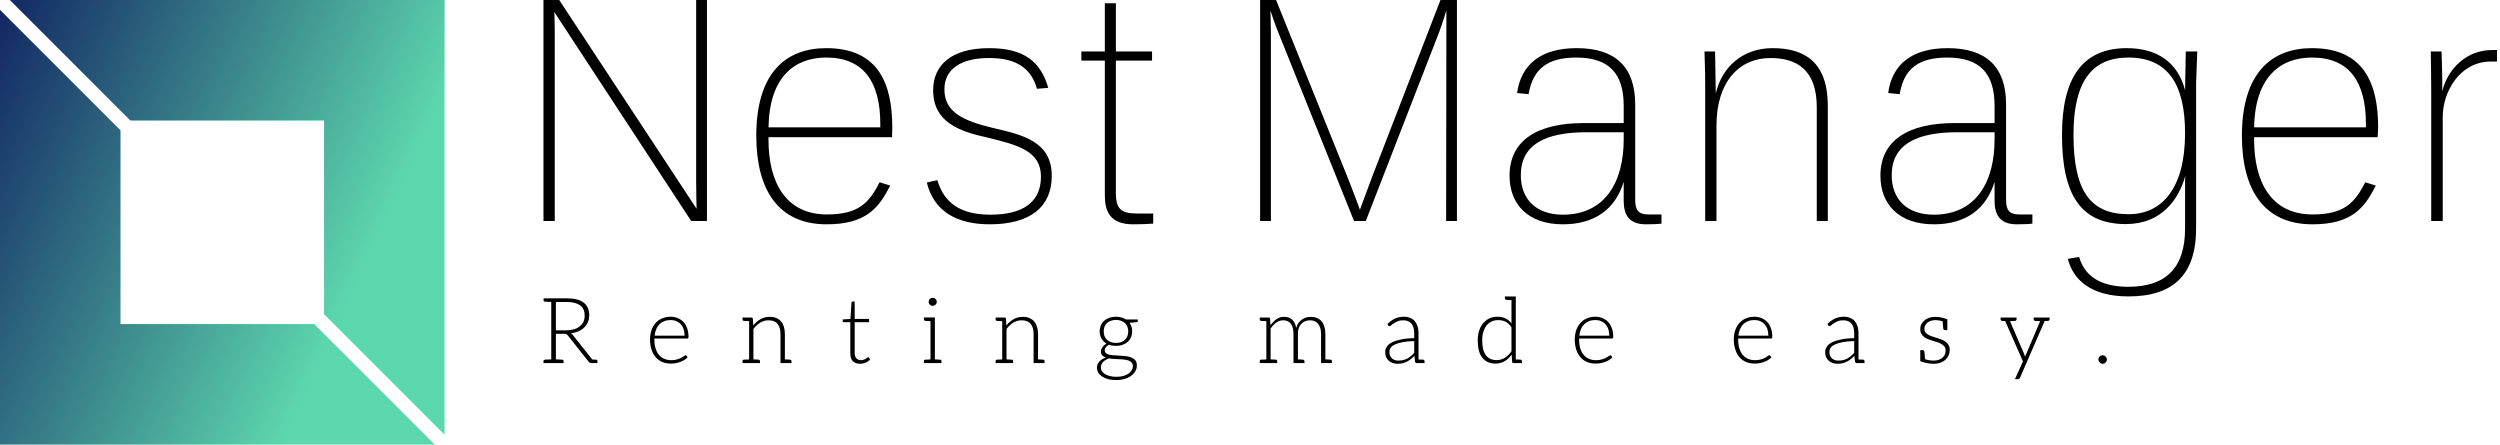 <svg data-v-423bf9ae="" xmlns="http://www.w3.org/2000/svg" viewBox="0 0 506 90" class="iconLeftSlogan"><!----><!----><!----><g data-v-423bf9ae="" id="36b52935-c0b7-4a96-a994-966109736ff9" fill="#000000" transform="matrix(4.754,0,0,4.754,104.01,-5.182)"><path d="M1.26 10.50L1.74 10.50L1.74 2.37C1.74 1.90 1.72 1.60 1.72 1.60L7.55 10.50L8.22 10.50L8.22 1.09L7.76 1.09L7.76 8.81C7.76 9.51 7.78 9.98 7.78 9.98L1.93 1.09L1.26 1.09ZM13.31 10.64C14.97 10.64 15.53 9.97 16.02 8.99L15.57 8.85C15.12 9.74 14.66 10.22 13.33 10.22C11.58 10.22 10.84 8.86 10.84 7.04L10.84 6.93L16.10 6.93C16.10 6.89 16.11 6.57 16.11 6.52C16.11 4.68 15.54 3.14 13.30 3.14C11.56 3.14 10.32 4.21 10.32 6.87C10.32 9.17 11.26 10.64 13.31 10.64ZM13.30 3.54C14.92 3.54 15.60 4.62 15.60 6.37L15.60 6.51L10.84 6.51C10.88 4.33 11.98 3.54 13.30 3.54ZM22.90 8.58C22.90 7.10 21.64 6.83 20.41 6.54C19.12 6.23 18.33 5.87 18.33 4.89C18.33 4.02 19.05 3.56 20.23 3.56C21.39 3.56 22.02 3.99 22.27 4.87L22.75 4.83C22.44 3.75 21.76 3.14 20.24 3.14C18.59 3.14 17.85 3.89 17.85 4.93C17.85 6.29 18.96 6.68 20.13 6.94C21.53 7.27 22.44 7.55 22.44 8.61C22.44 9.70 21.67 10.23 20.29 10.23C19.00 10.23 18.31 9.72 18.03 8.76L17.58 8.86C17.88 10.09 18.86 10.64 20.26 10.64C21.97 10.64 22.90 9.91 22.90 8.58ZM24.16 3.67L25.16 3.67L25.16 9.42C25.16 10.08 25.38 10.64 26.36 10.64C26.78 10.64 26.92 10.63 27.22 10.61L27.22 10.18L26.53 10.18C25.87 10.18 25.63 10.00 25.63 9.32L25.63 3.67L27.17 3.67L27.17 3.28L25.63 3.28L25.63 1.23L25.16 1.23L25.16 3.28L24.16 3.28ZM31.77 10.50L32.23 10.50L32.23 2.58C32.23 2.27 32.21 1.55 32.21 1.54C32.23 1.60 32.42 2.18 32.56 2.51L35.77 10.50L36.27 10.50L39.40 2.44C39.54 2.06 39.69 1.57 39.70 1.53L39.70 2.42L39.69 10.50L40.15 10.50L40.15 1.09L39.45 1.09L36.57 8.54C36.29 9.28 36.02 10.02 36.02 10.02C36.02 10.02 35.76 9.30 35.45 8.53L32.45 1.09L31.77 1.09ZM48.86 10.22L48.30 10.22C47.85 10.22 47.74 10.00 47.74 9.60L47.74 5.54C47.74 3.93 46.89 3.14 45.25 3.14C43.69 3.14 42.88 3.86 42.71 5.05L43.20 5.10C43.39 4.00 44.03 3.54 45.23 3.54C46.62 3.54 47.25 4.21 47.25 5.60L47.25 6.33L45.54 6.33C43.57 6.33 42.39 7.07 42.39 8.57C42.39 9.79 43.18 10.64 44.66 10.64C46.00 10.64 46.89 10.01 47.25 8.83L47.25 9.63C47.25 10.22 47.46 10.64 48.20 10.64C48.50 10.64 48.73 10.63 48.86 10.61ZM44.66 10.23C43.51 10.23 42.87 9.56 42.87 8.55C42.87 7.25 43.90 6.72 45.67 6.72L47.25 6.72L47.25 7.03C47.25 8.82 46.47 10.23 44.66 10.23ZM55.47 10.50L55.94 10.50L55.94 5.60C55.94 3.72 54.94 3.14 53.59 3.14C52.28 3.14 51.42 3.98 51.17 5.07L51.14 3.28L50.69 3.28C50.72 4.07 50.72 4.42 50.72 5.03L50.72 10.50L51.20 10.50L51.20 6.43C51.20 4.55 52.19 3.56 53.49 3.56C54.61 3.56 55.47 4.05 55.47 5.66ZM64.65 10.22L64.09 10.22C63.64 10.22 63.53 10.00 63.53 9.60L63.53 5.54C63.53 3.93 62.68 3.14 61.04 3.14C59.49 3.14 58.67 3.86 58.51 5.05L59.00 5.10C59.18 4.00 59.82 3.54 61.03 3.54C62.41 3.54 63.04 4.21 63.04 5.60L63.04 6.33L61.33 6.33C59.36 6.33 58.18 7.07 58.18 8.57C58.18 9.79 58.97 10.64 60.45 10.64C61.80 10.64 62.68 10.01 63.04 8.83L63.04 9.63C63.04 10.22 63.25 10.64 63.99 10.64C64.29 10.64 64.53 10.63 64.65 10.61ZM60.45 10.23C59.30 10.23 58.66 9.56 58.66 8.55C58.66 7.25 59.70 6.72 61.46 6.72L63.04 6.72L63.04 7.03C63.04 8.82 62.26 10.23 60.45 10.23ZM68.63 10.63C70.15 10.63 70.88 9.58 71.16 8.58L71.15 8.81L71.15 10.82C71.15 12.54 70.29 13.30 68.73 13.30C67.49 13.30 66.86 12.80 66.64 12.03L66.16 12.11C66.37 12.96 67.10 13.71 68.74 13.71C70.63 13.71 71.62 12.80 71.62 10.82L71.62 4.63L71.67 3.28L71.18 3.28L71.15 4.93C70.84 3.74 69.96 3.14 68.67 3.14C66.77 3.14 65.91 4.42 65.91 6.83C65.91 9.38 66.70 10.63 68.63 10.63ZM71.15 6.76C71.15 9.13 70.15 10.21 68.75 10.21C67.10 10.21 66.40 9.20 66.40 6.82C66.40 4.55 67.19 3.54 68.74 3.54C70.42 3.54 71.15 4.68 71.15 6.76ZM76.57 10.64C78.22 10.64 78.78 9.97 79.27 8.99L78.82 8.85C78.37 9.74 77.91 10.22 76.58 10.22C74.83 10.22 74.09 8.86 74.09 7.04L74.09 6.93L79.35 6.93C79.35 6.89 79.37 6.57 79.37 6.52C79.37 4.68 78.79 3.14 76.55 3.14C74.82 3.14 73.57 4.21 73.57 6.87C73.57 9.17 74.51 10.64 76.57 10.64ZM76.55 3.54C78.18 3.54 78.85 4.62 78.85 6.37L78.85 6.51L74.09 6.51C74.13 4.33 75.24 3.54 76.55 3.54ZM84.43 3.71L84.43 3.22L84.21 3.22C83.16 3.22 82.33 4.00 82.10 4.98C82.11 4.30 82.08 3.77 82.07 3.28L81.61 3.28C81.62 3.79 81.63 4.51 81.63 5.03L81.63 10.50L82.12 10.50L82.12 6.06C82.12 5.01 82.84 3.71 84.17 3.71Z"></path></g><defs data-v-423bf9ae=""><linearGradient data-v-423bf9ae="" gradientTransform="rotate(25)" id="d0cbda40-4914-45d3-a379-75c0a973d530" x1="0%" y1="0%" x2="100%" y2="0%"><stop data-v-423bf9ae="" offset="0%" style="stop-color: rgb(18, 38, 99); stop-opacity: 1;"></stop><stop data-v-423bf9ae="" offset="100%" style="stop-color: rgb(93, 215, 173); stop-opacity: 1;"></stop></linearGradient></defs><g data-v-423bf9ae="" id="93a5f482-5bc4-4c80-8f06-48b9f5a41bd9" transform="matrix(2.812,0,0,2.812,0,0)" stroke="none" fill="url(#d0cbda40-4914-45d3-a379-75c0a973d530)"><path d="M9.382 8.675h13.943v13.943L32 31.293V0H.707zM22.618 23.325H8.675V9.382L0 .707V32h31.293z"></path></g><!----><g data-v-423bf9ae="" id="2acbb15f-46a0-402b-a33d-b33df7a7cf88" fill="#000000" transform="matrix(1.323,0,0,1.323,109.074,55.199)"><path d="M8.69 13.29L8.60 13.29L8.41 13.29C8.33 13.29 8.25 13.27 8.16 13.27L5.19 9.53C5.11 9.42 5.00 9.32 4.89 9.25C5.32 9.21 5.71 9.11 6.06 8.96C6.41 8.81 6.69 8.61 6.94 8.37C7.18 8.13 7.38 7.85 7.50 7.55C7.63 7.24 7.70 6.89 7.70 6.51C7.70 5.66 7.42 5.03 6.86 4.58C6.30 4.14 5.45 3.92 4.30 3.92L1.89 3.92L0.71 3.92L0.71 4.19C0.71 4.34 0.80 4.42 0.98 4.44L1.12 4.44C1.19 4.44 1.29 4.45 1.43 4.45C1.57 4.45 1.72 4.47 1.89 4.47L1.89 13.26C1.72 13.26 1.57 13.27 1.43 13.27C1.29 13.27 1.19 13.29 1.12 13.29L0.98 13.29C0.80 13.30 0.70 13.38 0.70 13.54L0.70 13.82L1.89 13.82L2.60 13.82L3.78 13.82L3.78 13.54C3.78 13.38 3.68 13.30 3.50 13.29L3.36 13.29C3.29 13.29 3.19 13.27 3.05 13.27C2.91 13.27 2.77 13.26 2.60 13.26L2.60 9.34L3.78 9.34C3.98 9.34 4.12 9.35 4.20 9.39C4.28 9.44 4.37 9.52 4.45 9.62L7.63 13.64C7.69 13.71 7.73 13.75 7.78 13.78C7.84 13.80 7.91 13.82 7.98 13.82L8.05 13.82L8.60 13.82L8.96 13.82L8.96 13.54C8.96 13.38 8.88 13.30 8.69 13.29ZM4.20 8.81L2.60 8.81L2.60 4.48L4.30 4.48C5.18 4.48 5.85 4.66 6.31 5.00C6.78 5.33 7 5.87 7 6.57C7 6.92 6.94 7.21 6.82 7.49C6.69 7.77 6.50 7.99 6.26 8.19C6.02 8.39 5.73 8.55 5.38 8.65C5.03 8.75 4.63 8.81 4.20 8.81ZM20.15 6.73C19.66 6.73 19.21 6.83 18.82 7.00C18.42 7.17 18.10 7.41 17.84 7.71C17.57 8.02 17.36 8.39 17.22 8.81C17.08 9.23 17.00 9.69 17.00 10.19C17.00 10.78 17.08 11.31 17.23 11.77C17.39 12.24 17.60 12.61 17.88 12.94C18.16 13.26 18.49 13.50 18.89 13.66C19.28 13.83 19.71 13.90 20.19 13.90C20.45 13.90 20.72 13.89 20.97 13.83C21.22 13.78 21.48 13.71 21.70 13.62C21.92 13.54 22.13 13.44 22.32 13.31C22.50 13.19 22.65 13.06 22.76 12.92L22.58 12.70C22.55 12.66 22.50 12.63 22.44 12.63C22.40 12.63 22.32 12.66 22.22 12.74C22.12 12.82 21.98 12.91 21.80 13.01C21.63 13.10 21.41 13.17 21.15 13.26C20.90 13.34 20.59 13.38 20.24 13.38C19.85 13.38 19.50 13.31 19.18 13.17C18.86 13.03 18.59 12.84 18.37 12.57C18.14 12.31 17.98 11.97 17.85 11.58C17.72 11.19 17.67 10.71 17.67 10.19L17.67 10.07L22.69 10.07C22.76 10.07 22.81 10.05 22.83 10.01C22.86 9.97 22.89 9.90 22.89 9.80C22.89 9.31 22.82 8.88 22.68 8.50C22.54 8.12 22.36 7.78 22.11 7.53C21.87 7.28 21.57 7.08 21.24 6.94C20.90 6.80 20.54 6.73 20.15 6.73ZM20.16 7.24C20.48 7.24 20.76 7.29 21.03 7.41C21.29 7.52 21.52 7.67 21.70 7.88C21.88 8.09 22.04 8.33 22.13 8.62C22.23 8.92 22.29 9.25 22.29 9.63L17.70 9.63C17.74 9.27 17.82 8.93 17.95 8.64C18.07 8.34 18.24 8.09 18.45 7.88C18.66 7.67 18.91 7.52 19.19 7.41C19.47 7.29 19.80 7.24 20.16 7.24ZM38.36 13.29L38.29 13.29L38.18 13.29C38.14 13.29 38.07 13.27 37.97 13.27C37.87 13.27 37.76 13.26 37.63 13.26L37.63 9.37C37.63 8.96 37.58 8.60 37.48 8.27C37.38 7.95 37.24 7.67 37.04 7.45C36.85 7.22 36.61 7.06 36.32 6.93C36.02 6.80 35.69 6.75 35.31 6.75C34.79 6.75 34.31 6.87 33.89 7.11C33.47 7.36 33.11 7.67 32.79 8.08L32.73 7.03C32.72 6.92 32.65 6.86 32.52 6.86L32.16 6.86L31.15 6.86L31.15 7.13C31.15 7.28 31.23 7.36 31.42 7.38L31.50 7.38C31.53 7.38 31.56 7.39 31.60 7.39L31.81 7.39C31.91 7.39 32.03 7.41 32.16 7.41L32.16 13.26C31.99 13.26 31.85 13.29 31.74 13.29L31.51 13.29L31.42 13.29C31.23 13.30 31.15 13.38 31.15 13.54L31.15 13.82L32.16 13.82L32.82 13.82L33.82 13.82L33.82 13.54C33.82 13.38 33.74 13.30 33.56 13.29L33.47 13.29L33.38 13.29C33.33 13.29 33.26 13.27 33.17 13.27C33.07 13.27 32.94 13.26 32.82 13.26L32.82 8.60C33.12 8.19 33.47 7.87 33.87 7.63C34.26 7.39 34.68 7.28 35.14 7.28C35.76 7.28 36.22 7.46 36.51 7.83C36.81 8.20 36.96 8.71 36.96 9.37L36.96 13.82L37.63 13.82L38.64 13.82L38.64 13.54C38.64 13.38 38.54 13.30 38.36 13.29ZM49.14 13.93C49.43 13.93 49.71 13.86 49.99 13.75C50.26 13.64 50.48 13.48 50.67 13.29L50.48 12.98C50.44 12.94 50.41 12.92 50.37 12.92C50.34 12.92 50.29 12.94 50.23 12.99C50.18 13.05 50.11 13.09 50.02 13.15C49.94 13.20 49.83 13.26 49.70 13.31C49.57 13.37 49.45 13.38 49.28 13.38C49.14 13.38 49.00 13.36 48.89 13.31C48.78 13.27 48.68 13.20 48.59 13.12C48.51 13.03 48.44 12.92 48.38 12.78C48.33 12.64 48.31 12.49 48.31 12.29L48.31 7.57L50.51 7.57L50.51 7.07L48.31 7.07L48.31 4.41L47.99 4.41C47.94 4.41 47.91 4.44 47.88 4.47C47.85 4.49 47.82 4.54 47.82 4.58L47.66 7.07L46.47 7.15L46.47 7.41C46.47 7.46 46.48 7.49 46.51 7.52C46.54 7.55 46.59 7.57 46.65 7.57L47.64 7.57L47.64 12.33C47.64 12.88 47.77 13.27 48.03 13.54C48.30 13.80 48.66 13.93 49.14 13.93ZM59.81 4.89C59.86 4.94 59.93 4.98 60.00 5.01C60.07 5.04 60.16 5.07 60.24 5.07C60.33 5.07 60.41 5.04 60.48 5.01C60.55 4.98 60.62 4.94 60.68 4.89C60.73 4.83 60.79 4.76 60.82 4.69C60.84 4.62 60.87 4.54 60.87 4.45C60.87 4.37 60.84 4.30 60.82 4.21C60.79 4.14 60.73 4.07 60.68 4.02C60.62 3.96 60.55 3.91 60.48 3.88C60.41 3.85 60.33 3.84 60.24 3.84C60.16 3.84 60.07 3.85 60.00 3.88C59.93 3.91 59.86 3.96 59.81 4.02C59.75 4.07 59.71 4.14 59.68 4.21C59.65 4.28 59.63 4.37 59.63 4.45C59.63 4.54 59.65 4.62 59.68 4.69C59.71 4.76 59.75 4.83 59.81 4.89ZM61.31 13.29L61.24 13.29L61.12 13.29C61.08 13.29 61.01 13.27 60.91 13.27C60.82 13.27 60.70 13.26 60.58 13.26L60.58 6.85L59.91 6.85L58.90 6.85L58.90 7.13C58.90 7.28 59.00 7.36 59.18 7.38L59.25 7.38C59.28 7.38 59.32 7.39 59.36 7.39L59.57 7.39C59.67 7.39 59.78 7.41 59.91 7.41L59.91 13.26C59.75 13.26 59.61 13.29 59.50 13.29L59.26 13.29L59.18 13.29C59.00 13.30 58.90 13.38 58.90 13.54L58.90 13.82L59.91 13.82L60.58 13.82L61.59 13.82L61.59 13.54C61.59 13.38 61.49 13.30 61.31 13.29ZM77.08 13.29L77.01 13.29L76.90 13.29C76.86 13.29 76.79 13.27 76.69 13.27C76.59 13.27 76.48 13.26 76.36 13.26L76.36 9.37C76.36 8.96 76.30 8.60 76.20 8.27C76.10 7.95 75.96 7.67 75.77 7.45C75.57 7.22 75.33 7.06 75.04 6.93C74.75 6.80 74.41 6.75 74.03 6.75C73.51 6.75 73.04 6.87 72.62 7.11C72.20 7.36 71.83 7.67 71.51 8.08L71.46 7.03C71.44 6.92 71.37 6.86 71.25 6.86L70.88 6.86L69.87 6.86L69.87 7.13C69.87 7.28 69.96 7.36 70.14 7.38L70.22 7.38C70.25 7.38 70.28 7.39 70.32 7.39L70.53 7.39C70.63 7.39 70.76 7.41 70.88 7.41L70.88 13.26C70.71 13.26 70.57 13.29 70.46 13.29L70.24 13.29L70.14 13.29C69.96 13.30 69.87 13.38 69.87 13.54L69.87 13.82L70.88 13.82L71.54 13.82L72.55 13.82L72.55 13.54C72.55 13.38 72.46 13.30 72.28 13.29L72.20 13.29L72.10 13.29C72.06 13.29 71.99 13.27 71.89 13.27C71.79 13.27 71.67 13.26 71.54 13.26L71.54 8.60C71.85 8.19 72.20 7.87 72.59 7.63C72.98 7.39 73.40 7.28 73.86 7.28C74.48 7.28 74.94 7.46 75.24 7.83C75.53 8.20 75.68 8.71 75.68 9.37L75.68 13.82L76.36 13.82L77.36 13.82L77.36 13.54C77.36 13.38 77.27 13.30 77.08 13.29ZM88.28 6.73C87.91 6.73 87.57 6.79 87.26 6.90C86.95 7.01 86.70 7.15 86.48 7.35C86.25 7.55 86.09 7.77 85.97 8.05C85.86 8.33 85.79 8.64 85.79 8.97C85.79 9.39 85.89 9.76 86.07 10.08C86.25 10.40 86.51 10.65 86.84 10.85C86.70 10.92 86.59 11.00 86.48 11.10C86.37 11.20 86.28 11.28 86.21 11.40C86.14 11.51 86.09 11.61 86.04 11.72C86.00 11.83 85.99 11.93 85.99 12.03C85.99 12.29 86.04 12.49 86.18 12.64C86.32 12.80 86.51 12.89 86.74 12.98C86.32 13.12 85.97 13.33 85.74 13.59C85.50 13.86 85.37 14.18 85.37 14.55C85.37 14.80 85.44 15.05 85.57 15.27C85.69 15.50 85.88 15.69 86.13 15.86C86.38 16.03 86.69 16.17 87.05 16.27C87.42 16.37 87.85 16.42 88.34 16.42C88.82 16.42 89.26 16.35 89.66 16.23C90.05 16.10 90.36 15.95 90.64 15.74C90.92 15.53 91.13 15.29 91.27 15.02C91.41 14.76 91.48 14.49 91.48 14.20C91.48 13.89 91.42 13.64 91.28 13.44C91.14 13.24 90.94 13.12 90.72 13.01C90.50 12.89 90.22 12.82 89.92 12.78C89.63 12.74 89.33 12.71 89.03 12.70C88.72 12.68 88.41 12.66 88.12 12.64C87.82 12.63 87.56 12.61 87.33 12.56C87.11 12.50 86.91 12.43 86.77 12.32C86.63 12.21 86.56 12.05 86.56 11.86C86.56 11.72 86.62 11.56 86.73 11.41C86.84 11.26 87.00 11.13 87.19 11.02C87.51 11.14 87.88 11.19 88.28 11.19C88.65 11.19 88.98 11.14 89.29 11.03C89.60 10.92 89.85 10.78 90.08 10.58C90.30 10.39 90.45 10.16 90.58 9.88C90.71 9.60 90.76 9.31 90.76 8.97C90.76 8.72 90.73 8.48 90.66 8.26C90.59 8.04 90.48 7.84 90.36 7.66L91.42 7.57C91.55 7.56 91.62 7.50 91.62 7.39L91.62 7.15L89.82 7.15C89.61 7.01 89.38 6.92 89.12 6.85C88.87 6.78 88.59 6.73 88.28 6.73ZM90.87 14.29C90.87 14.53 90.80 14.74 90.68 14.94C90.55 15.13 90.37 15.33 90.15 15.47C89.92 15.61 89.66 15.72 89.35 15.81C89.04 15.89 88.70 15.92 88.35 15.92C87.98 15.92 87.64 15.88 87.35 15.81C87.05 15.74 86.79 15.62 86.59 15.50C86.39 15.37 86.24 15.22 86.13 15.05C86.02 14.88 85.97 14.69 85.97 14.48C85.97 14.31 86.02 14.17 86.07 14.03C86.13 13.89 86.21 13.76 86.32 13.65C86.44 13.54 86.55 13.43 86.70 13.34C86.86 13.26 87.02 13.17 87.21 13.10C87.44 13.15 87.70 13.17 87.98 13.19C88.26 13.20 88.51 13.22 88.79 13.23C89.07 13.24 89.32 13.26 89.57 13.29C89.82 13.31 90.05 13.38 90.24 13.45C90.44 13.52 90.58 13.62 90.69 13.76C90.80 13.90 90.87 14.07 90.87 14.29ZM88.28 10.74C87.99 10.74 87.74 10.70 87.50 10.61C87.26 10.53 87.07 10.40 86.90 10.25C86.73 10.09 86.62 9.91 86.53 9.70C86.45 9.49 86.41 9.25 86.41 8.99C86.41 8.72 86.45 8.48 86.53 8.26C86.62 8.04 86.73 7.87 86.90 7.71C87.07 7.56 87.26 7.43 87.50 7.35C87.74 7.27 87.99 7.22 88.28 7.22C88.58 7.22 88.84 7.27 89.07 7.35C89.29 7.43 89.49 7.56 89.66 7.71C89.82 7.87 89.95 8.04 90.03 8.26C90.12 8.48 90.16 8.71 90.16 8.97C90.16 9.24 90.12 9.49 90.03 9.70C89.95 9.91 89.82 10.09 89.67 10.25C89.52 10.40 89.32 10.53 89.08 10.61C88.84 10.70 88.58 10.74 88.28 10.74ZM121.06 13.29L120.97 13.29L120.88 13.29C120.83 13.29 120.76 13.27 120.67 13.27C120.57 13.27 120.44 13.26 120.32 13.26L120.32 9.37C120.32 8.95 120.26 8.57 120.16 8.25C120.06 7.92 119.92 7.64 119.73 7.42C119.53 7.20 119.29 7.03 119.01 6.92C118.73 6.80 118.44 6.75 118.09 6.75C117.85 6.75 117.60 6.78 117.38 6.85C117.15 6.92 116.94 7.01 116.75 7.15C116.55 7.29 116.37 7.46 116.21 7.67C116.06 7.88 115.95 8.13 115.86 8.43C115.75 7.90 115.56 7.48 115.25 7.18C114.94 6.89 114.53 6.75 114.03 6.75C113.81 6.75 113.60 6.76 113.40 6.83C113.20 6.89 113.02 6.99 112.84 7.10C112.67 7.21 112.50 7.36 112.35 7.52C112.20 7.67 112.06 7.84 111.92 8.04L111.86 7.03C111.85 6.92 111.78 6.86 111.65 6.86L111.29 6.86L110.28 6.86L110.28 7.13C110.28 7.28 110.36 7.36 110.54 7.38L110.63 7.38C110.66 7.38 110.68 7.39 110.73 7.39L110.94 7.39C111.03 7.39 111.16 7.41 111.29 7.41L111.29 13.26C111.12 13.26 110.98 13.29 110.87 13.29L110.64 13.29L110.54 13.29C110.36 13.30 110.28 13.38 110.28 13.54L110.28 13.82L111.29 13.82L111.94 13.82L112.95 13.82L112.95 13.54C112.95 13.38 112.87 13.30 112.69 13.29L112.60 13.29L112.50 13.29C112.46 13.29 112.39 13.27 112.29 13.27C112.20 13.27 112.07 13.26 111.94 13.26L111.94 8.55C112.20 8.15 112.49 7.84 112.81 7.62C113.13 7.39 113.48 7.28 113.86 7.28C114.38 7.28 114.77 7.45 115.04 7.81C115.30 8.18 115.44 8.69 115.44 9.37L115.44 13.82L116.12 13.82L116.12 13.82L117.12 13.82L117.12 13.54C117.12 13.38 117.03 13.30 116.84 13.29L116.77 13.29L116.66 13.29C116.62 13.29 116.55 13.27 116.45 13.27C116.35 13.27 116.24 13.26 116.12 13.26L116.12 9.37C116.12 9.02 116.16 8.72 116.26 8.46C116.35 8.19 116.49 7.97 116.66 7.80C116.83 7.63 117.03 7.49 117.25 7.41C117.47 7.32 117.71 7.28 117.95 7.28C118.50 7.28 118.92 7.46 119.21 7.81C119.50 8.18 119.66 8.68 119.66 9.37L119.66 13.82L120.32 13.82L121.32 13.82L121.32 13.54C121.32 13.38 121.24 13.30 121.06 13.29ZM135.21 13.29L135.11 13.29L134.89 13.29C134.79 13.29 134.68 13.27 134.57 13.27L134.57 9.28C134.57 8.89 134.53 8.55 134.43 8.23C134.33 7.91 134.19 7.64 134.01 7.42C133.83 7.20 133.59 7.03 133.31 6.92C133.03 6.79 132.71 6.73 132.33 6.73C131.82 6.73 131.38 6.83 130.97 7.01C130.56 7.20 130.19 7.48 129.82 7.84L129.93 8.05C129.98 8.13 130.05 8.18 130.14 8.18C130.21 8.18 130.31 8.12 130.41 8.02C130.51 7.92 130.65 7.84 130.82 7.73C130.98 7.62 131.17 7.52 131.40 7.42C131.64 7.32 131.92 7.28 132.26 7.28C132.80 7.28 133.22 7.45 133.50 7.80C133.78 8.15 133.91 8.64 133.91 9.28L133.91 10.01C133.13 10.02 132.45 10.09 131.89 10.21C131.33 10.32 130.87 10.47 130.51 10.65C130.14 10.84 129.89 11.06 129.72 11.31C129.56 11.56 129.47 11.83 129.47 12.12C129.47 12.45 129.53 12.73 129.63 12.95C129.74 13.17 129.88 13.36 130.05 13.50C130.21 13.64 130.42 13.75 130.65 13.82C130.87 13.89 131.10 13.93 131.33 13.93C131.61 13.93 131.88 13.90 132.12 13.85C132.36 13.79 132.57 13.71 132.78 13.61C132.99 13.51 133.18 13.38 133.38 13.23C133.56 13.08 133.74 12.91 133.94 12.73L134.04 13.62C134.06 13.75 134.16 13.82 134.30 13.82L134.32 13.82L134.57 13.82L135.49 13.82L135.49 13.54C135.49 13.38 135.39 13.30 135.21 13.29ZM133.91 12.26C133.74 12.43 133.59 12.60 133.42 12.74C133.25 12.88 133.07 13.01 132.87 13.12C132.68 13.23 132.47 13.30 132.24 13.36C132.02 13.41 131.77 13.44 131.50 13.44C131.32 13.44 131.14 13.43 130.97 13.37C130.80 13.31 130.66 13.24 130.54 13.13C130.41 13.02 130.30 12.88 130.23 12.71C130.14 12.54 130.12 12.35 130.12 12.11C130.12 11.86 130.19 11.63 130.34 11.44C130.49 11.24 130.72 11.09 131.03 10.95C131.33 10.81 131.73 10.70 132.20 10.61C132.68 10.53 133.25 10.47 133.91 10.46ZM150.39 13.54C150.39 13.38 150.30 13.30 150.12 13.29L150.05 13.29L149.95 13.29C149.91 13.29 149.84 13.27 149.76 13.27L149.45 13.27L149.45 3.63L148.79 3.63L147.78 3.63L147.78 3.91C147.78 4.06 147.88 4.14 148.06 4.16L148.13 4.16C148.16 4.16 148.19 4.17 148.23 4.17L148.46 4.17C148.55 4.17 148.67 4.19 148.79 4.19L148.79 7.76C148.54 7.42 148.25 7.17 147.90 7.00C147.55 6.82 147.14 6.73 146.66 6.73C146.17 6.73 145.74 6.83 145.36 7.01C144.98 7.20 144.68 7.46 144.41 7.78C144.14 8.11 143.96 8.50 143.82 8.93C143.68 9.37 143.63 9.84 143.63 10.35C143.63 11.54 143.86 12.43 144.34 13.02C144.82 13.61 145.49 13.90 146.34 13.90C146.86 13.90 147.32 13.79 147.74 13.54C148.16 13.29 148.51 12.95 148.82 12.53L148.89 13.64C148.90 13.76 148.97 13.82 149.09 13.82L149.45 13.82L150.39 13.82L150.39 13.61ZM148.79 12.01C148.50 12.43 148.16 12.77 147.78 13.01C147.41 13.24 147.00 13.37 146.54 13.37C145.82 13.37 145.26 13.13 144.89 12.64C144.51 12.15 144.31 11.38 144.31 10.35C144.31 9.88 144.35 9.48 144.47 9.10C144.58 8.72 144.73 8.39 144.94 8.12C145.15 7.85 145.40 7.63 145.71 7.48C146.02 7.32 146.38 7.25 146.79 7.25C147.20 7.25 147.57 7.34 147.90 7.50C148.22 7.67 148.53 7.95 148.79 8.34ZM161.62 6.73C161.13 6.73 160.68 6.83 160.29 7.00C159.89 7.17 159.57 7.41 159.31 7.71C159.04 8.02 158.83 8.39 158.69 8.81C158.55 9.23 158.47 9.69 158.47 10.19C158.47 10.78 158.55 11.31 158.70 11.77C158.86 12.24 159.07 12.61 159.35 12.94C159.63 13.26 159.96 13.50 160.36 13.66C160.75 13.83 161.18 13.90 161.66 13.90C161.92 13.90 162.19 13.89 162.44 13.83C162.69 13.78 162.95 13.71 163.17 13.62C163.39 13.54 163.60 13.44 163.79 13.31C163.97 13.19 164.12 13.06 164.23 12.92L164.05 12.70C164.02 12.66 163.97 12.63 163.91 12.63C163.87 12.63 163.79 12.66 163.69 12.74C163.59 12.82 163.45 12.91 163.27 13.01C163.10 13.10 162.88 13.17 162.62 13.26C162.37 13.34 162.06 13.38 161.71 13.38C161.32 13.38 160.97 13.31 160.65 13.17C160.33 13.03 160.06 12.84 159.84 12.57C159.61 12.31 159.45 11.97 159.32 11.58C159.19 11.19 159.14 10.71 159.14 10.19L159.14 10.07L164.16 10.07C164.23 10.07 164.28 10.05 164.30 10.01C164.33 9.97 164.36 9.90 164.36 9.80C164.36 9.31 164.29 8.88 164.15 8.50C164.01 8.12 163.83 7.78 163.58 7.53C163.34 7.28 163.04 7.08 162.71 6.94C162.37 6.80 162.01 6.73 161.62 6.73ZM161.63 7.24C161.95 7.24 162.23 7.29 162.50 7.41C162.76 7.52 162.99 7.67 163.17 7.88C163.35 8.09 163.51 8.33 163.60 8.62C163.70 8.92 163.76 9.25 163.76 9.63L159.17 9.63C159.21 9.27 159.29 8.93 159.42 8.64C159.54 8.34 159.71 8.09 159.92 7.88C160.13 7.67 160.38 7.52 160.66 7.41C160.94 7.29 161.27 7.24 161.63 7.24ZM185.95 6.73C185.46 6.73 185.01 6.83 184.62 7.00C184.23 7.17 183.90 7.41 183.64 7.71C183.37 8.02 183.16 8.39 183.02 8.81C182.88 9.23 182.80 9.69 182.80 10.19C182.80 10.78 182.88 11.31 183.04 11.77C183.19 12.24 183.40 12.61 183.68 12.94C183.96 13.26 184.30 13.50 184.69 13.66C185.08 13.83 185.51 13.90 185.99 13.90C186.26 13.90 186.52 13.89 186.77 13.83C187.03 13.78 187.28 13.71 187.50 13.62C187.73 13.54 187.94 13.44 188.12 13.31C188.30 13.19 188.45 13.06 188.57 12.92L188.38 12.70C188.36 12.66 188.30 12.63 188.24 12.63C188.20 12.63 188.12 12.66 188.02 12.74C187.92 12.82 187.78 12.91 187.60 13.01C187.43 13.10 187.21 13.17 186.96 13.26C186.70 13.34 186.40 13.38 186.05 13.38C185.65 13.38 185.30 13.31 184.98 13.17C184.66 13.03 184.39 12.84 184.17 12.57C183.95 12.31 183.78 11.97 183.65 11.58C183.53 11.19 183.47 10.71 183.47 10.19L183.47 10.07L188.50 10.07C188.57 10.07 188.61 10.05 188.64 10.01C188.66 9.97 188.69 9.90 188.69 9.80C188.69 9.31 188.62 8.88 188.48 8.50C188.34 8.12 188.16 7.78 187.91 7.53C187.67 7.28 187.38 7.08 187.04 6.94C186.70 6.80 186.34 6.73 185.95 6.73ZM185.96 7.24C186.28 7.24 186.56 7.29 186.83 7.41C187.10 7.52 187.32 7.67 187.50 7.88C187.68 8.09 187.84 8.33 187.94 8.62C188.03 8.92 188.09 9.25 188.09 9.63L183.50 9.63C183.54 9.27 183.62 8.93 183.75 8.64C183.88 8.34 184.04 8.09 184.25 7.88C184.46 7.67 184.72 7.52 185.00 7.41C185.28 7.29 185.60 7.24 185.96 7.24ZM202.52 13.29L202.43 13.29L202.20 13.29C202.10 13.29 201.99 13.27 201.88 13.27L201.88 9.28C201.88 8.89 201.84 8.55 201.74 8.23C201.64 7.91 201.50 7.64 201.32 7.42C201.14 7.20 200.90 7.03 200.62 6.92C200.34 6.79 200.02 6.73 199.64 6.73C199.14 6.73 198.69 6.83 198.28 7.01C197.88 7.20 197.50 7.48 197.13 7.84L197.25 8.05C197.29 8.13 197.36 8.18 197.46 8.18C197.53 8.18 197.62 8.12 197.72 8.02C197.82 7.92 197.96 7.84 198.13 7.73C198.30 7.62 198.48 7.52 198.72 7.42C198.95 7.32 199.23 7.28 199.57 7.28C200.12 7.28 200.54 7.45 200.82 7.80C201.10 8.15 201.22 8.64 201.22 9.28L201.22 10.01C200.44 10.02 199.77 10.09 199.21 10.21C198.65 10.32 198.18 10.47 197.82 10.65C197.46 10.84 197.20 11.06 197.04 11.31C196.87 11.56 196.78 11.83 196.78 12.12C196.78 12.45 196.84 12.73 196.94 12.95C197.05 13.17 197.19 13.36 197.36 13.50C197.53 13.64 197.74 13.75 197.96 13.82C198.18 13.89 198.41 13.93 198.65 13.93C198.93 13.93 199.19 13.90 199.43 13.85C199.67 13.79 199.88 13.71 200.09 13.61C200.30 13.51 200.49 13.38 200.69 13.23C200.87 13.08 201.05 12.91 201.25 12.73L201.35 13.62C201.38 13.75 201.47 13.82 201.61 13.82L201.63 13.82L201.88 13.82L202.80 13.82L202.80 13.54C202.80 13.38 202.71 13.30 202.52 13.29ZM201.22 12.26C201.05 12.43 200.90 12.60 200.73 12.74C200.56 12.88 200.38 13.01 200.19 13.12C199.99 13.23 199.78 13.30 199.56 13.36C199.33 13.41 199.08 13.44 198.81 13.44C198.63 13.44 198.45 13.43 198.28 13.37C198.11 13.31 197.97 13.24 197.85 13.13C197.72 13.02 197.61 12.88 197.54 12.71C197.46 12.54 197.43 12.35 197.43 12.11C197.43 11.86 197.50 11.63 197.65 11.44C197.81 11.24 198.03 11.09 198.34 10.95C198.65 10.81 199.04 10.70 199.51 10.61C199.99 10.53 200.56 10.47 201.22 10.46ZM215.66 11.06C215.54 10.86 215.40 10.71 215.22 10.57C215.04 10.43 214.83 10.32 214.61 10.23C214.38 10.15 214.13 10.05 213.89 9.98C213.65 9.91 213.42 9.83 213.18 9.76C212.95 9.69 212.74 9.59 212.56 9.49C212.38 9.39 212.24 9.27 212.13 9.13C212.02 8.99 211.96 8.81 211.96 8.58C211.96 8.40 211.99 8.23 212.07 8.08C212.16 7.92 212.27 7.77 212.42 7.64C212.56 7.52 212.74 7.43 212.95 7.36C213.16 7.29 213.39 7.25 213.64 7.25C214.00 7.25 214.37 7.31 214.75 7.43C214.76 7.60 214.77 7.77 214.79 7.92C214.80 8.08 214.80 8.19 214.82 8.27C214.83 8.36 214.83 8.43 214.83 8.44C214.84 8.67 214.94 8.78 215.14 8.78L215.47 8.78L215.47 7.11C214.75 6.86 214.13 6.75 213.63 6.75C213.28 6.75 212.95 6.80 212.67 6.90C212.39 7.00 212.14 7.14 211.95 7.31C211.75 7.48 211.60 7.69 211.48 7.91C211.37 8.13 211.33 8.37 211.33 8.62C211.33 8.92 211.39 9.16 211.50 9.35C211.61 9.55 211.75 9.70 211.93 9.84C212.11 9.98 212.31 10.09 212.55 10.18C212.77 10.26 213.01 10.35 213.26 10.42C213.50 10.49 213.74 10.57 213.98 10.64C214.20 10.71 214.41 10.81 214.59 10.92C214.77 11.03 214.93 11.16 215.04 11.31C215.15 11.47 215.21 11.65 215.21 11.89C215.21 12.10 215.17 12.29 215.10 12.49C215.01 12.68 214.90 12.84 214.75 12.98C214.59 13.12 214.41 13.23 214.19 13.31C213.96 13.40 213.71 13.44 213.42 13.44C212.88 13.44 212.44 13.37 212.06 13.22C212.04 13.03 212.03 12.87 212.02 12.71C212.00 12.56 212.00 12.43 211.99 12.35C211.97 12.26 211.97 12.19 211.97 12.18C211.96 11.96 211.86 11.84 211.67 11.84L211.33 11.84L211.33 13.54C212.00 13.79 212.69 13.93 213.39 13.93C213.78 13.93 214.12 13.87 214.42 13.76C214.73 13.65 214.98 13.50 215.19 13.30C215.40 13.10 215.56 12.89 215.67 12.63C215.78 12.36 215.84 12.08 215.84 11.77C215.84 11.49 215.77 11.26 215.66 11.06ZM230.59 6.86L230.08 6.86L228.68 6.86L228.68 7.13C228.68 7.28 228.77 7.36 228.96 7.38L229.03 7.38C229.05 7.38 229.08 7.39 229.12 7.39L229.33 7.39C229.43 7.39 229.54 7.41 229.67 7.41L227.53 12.45L227.44 12.66C227.42 12.73 227.40 12.80 227.37 12.87C227.36 12.80 227.32 12.73 227.30 12.66C227.28 12.59 227.26 12.52 227.23 12.45L225.06 7.41C225.22 7.41 225.36 7.39 225.47 7.39C225.58 7.39 225.67 7.38 225.69 7.38L225.78 7.38C225.96 7.36 226.06 7.28 226.06 7.13L226.06 6.86L224.64 6.86L224.64 6.86L224.08 6.86L223.62 6.86L223.62 7.13C223.62 7.28 223.72 7.36 223.90 7.38C223.90 7.38 224.04 7.38 224.32 7.39L227.04 13.57L225.81 16.28L226.28 16.28C226.37 16.28 226.44 16.25 226.48 16.21C226.52 16.17 226.56 16.13 226.59 16.06L230.36 7.39L230.61 7.39C230.69 7.39 230.73 7.38 230.76 7.38L230.83 7.38C231.01 7.36 231.11 7.28 231.11 7.13L231.11 6.86ZM238.59 13.29C238.59 13.47 238.64 13.61 238.77 13.73C238.90 13.86 239.05 13.93 239.23 13.93C239.32 13.93 239.40 13.90 239.48 13.87C239.57 13.85 239.62 13.79 239.68 13.73C239.74 13.68 239.79 13.62 239.82 13.54C239.85 13.45 239.88 13.38 239.88 13.29C239.88 13.20 239.85 13.12 239.82 13.03C239.79 12.95 239.74 12.88 239.68 12.82C239.62 12.77 239.57 12.71 239.48 12.68C239.40 12.66 239.32 12.63 239.23 12.63C239.13 12.63 239.05 12.66 238.97 12.68C238.88 12.71 238.83 12.77 238.77 12.82C238.71 12.88 238.66 12.95 238.63 13.03C238.60 13.12 238.59 13.20 238.59 13.29Z"></path></g></svg>